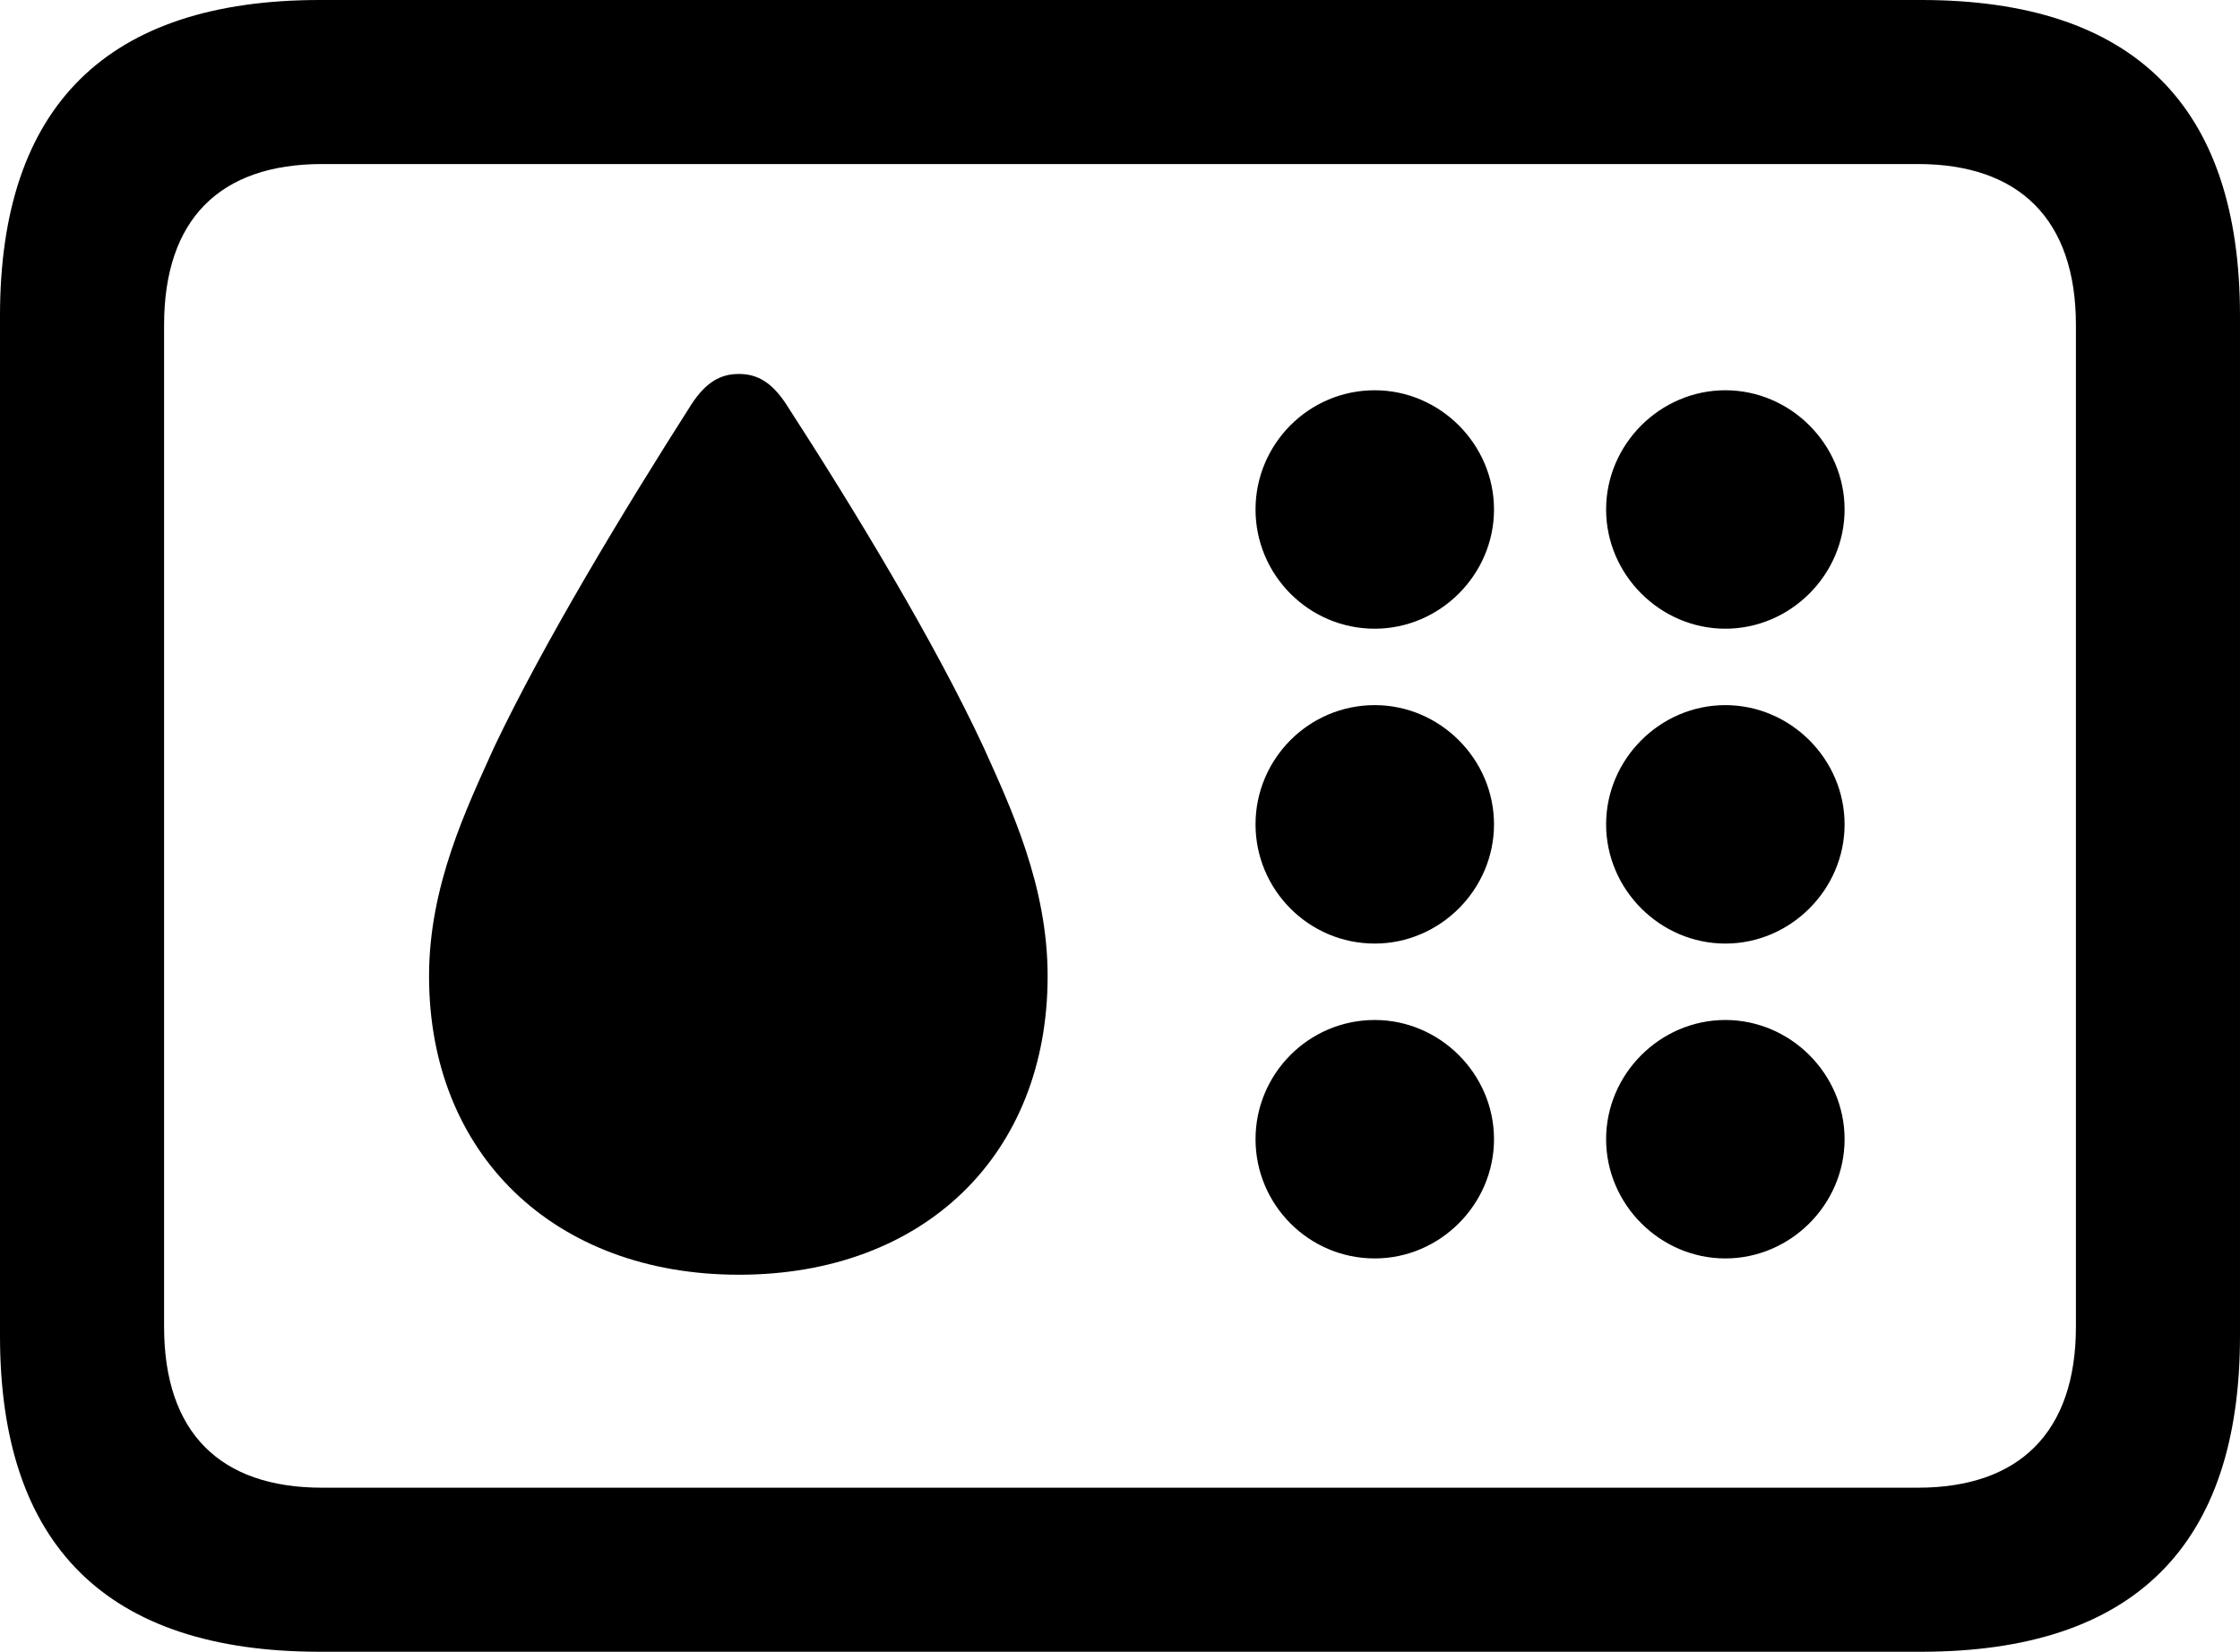 <?xml version="1.0" encoding="UTF-8" standalone="no"?>
<svg xmlns="http://www.w3.org/2000/svg"
     width="1073.242" height="791.504"
     viewBox="0 0 1073.242 791.504"
     fill="currentColor">
  <path d="M153.318 791.509H920.408C1022.458 791.509 1073.238 740.719 1073.238 640.139V151.369C1073.238 50.779 1022.458 -0.001 920.408 -0.001H153.318C51.268 -0.001 -0.002 50.779 -0.002 151.369V640.139C-0.002 740.719 51.268 791.509 153.318 791.509ZM154.298 712.889C105.468 712.889 78.618 686.519 78.618 635.739V155.759C78.618 104.979 105.468 78.609 154.298 78.609H918.948C967.288 78.609 994.628 104.979 994.628 155.759V635.739C994.628 686.519 967.288 712.889 918.948 712.889ZM354.008 610.839C442.868 610.839 501.948 553.219 501.948 467.769C501.948 424.319 484.378 387.209 471.188 357.909C447.758 307.619 409.668 244.629 376.468 193.359C369.628 183.109 362.788 179.199 354.008 179.199C345.218 179.199 338.378 183.109 331.538 193.359C298.828 244.629 260.738 307.619 236.818 357.909C223.628 387.209 205.568 424.319 205.568 467.769C205.568 553.219 265.628 610.839 354.008 610.839ZM658.688 301.269C689.938 301.269 715.818 275.389 715.818 244.139C715.818 212.889 689.938 187.009 658.688 187.009C626.948 187.009 601.558 212.889 601.558 244.139C601.558 275.389 626.948 301.269 658.688 301.269ZM826.658 301.269C857.908 301.269 883.788 275.389 883.788 244.139C883.788 212.889 857.908 187.009 826.658 187.009C795.408 187.009 769.528 212.889 769.528 244.139C769.528 275.389 795.408 301.269 826.658 301.269ZM658.688 452.149C689.938 452.149 715.818 426.269 715.818 395.019C715.818 363.769 689.938 337.889 658.688 337.889C626.948 337.889 601.558 363.769 601.558 395.019C601.558 426.269 626.948 452.149 658.688 452.149ZM826.658 452.149C857.908 452.149 883.788 426.269 883.788 395.019C883.788 363.769 857.908 337.889 826.658 337.889C795.408 337.889 769.528 363.769 769.528 395.019C769.528 426.269 795.408 452.149 826.658 452.149ZM658.688 603.029C689.938 603.029 715.818 577.149 715.818 545.899C715.818 514.649 689.938 488.769 658.688 488.769C626.948 488.769 601.558 514.649 601.558 545.899C601.558 577.149 626.948 603.029 658.688 603.029ZM826.658 603.029C857.908 603.029 883.788 577.149 883.788 545.899C883.788 514.649 857.908 488.769 826.658 488.769C795.408 488.769 769.528 514.649 769.528 545.899C769.528 577.149 795.408 603.029 826.658 603.029Z"/>
</svg>